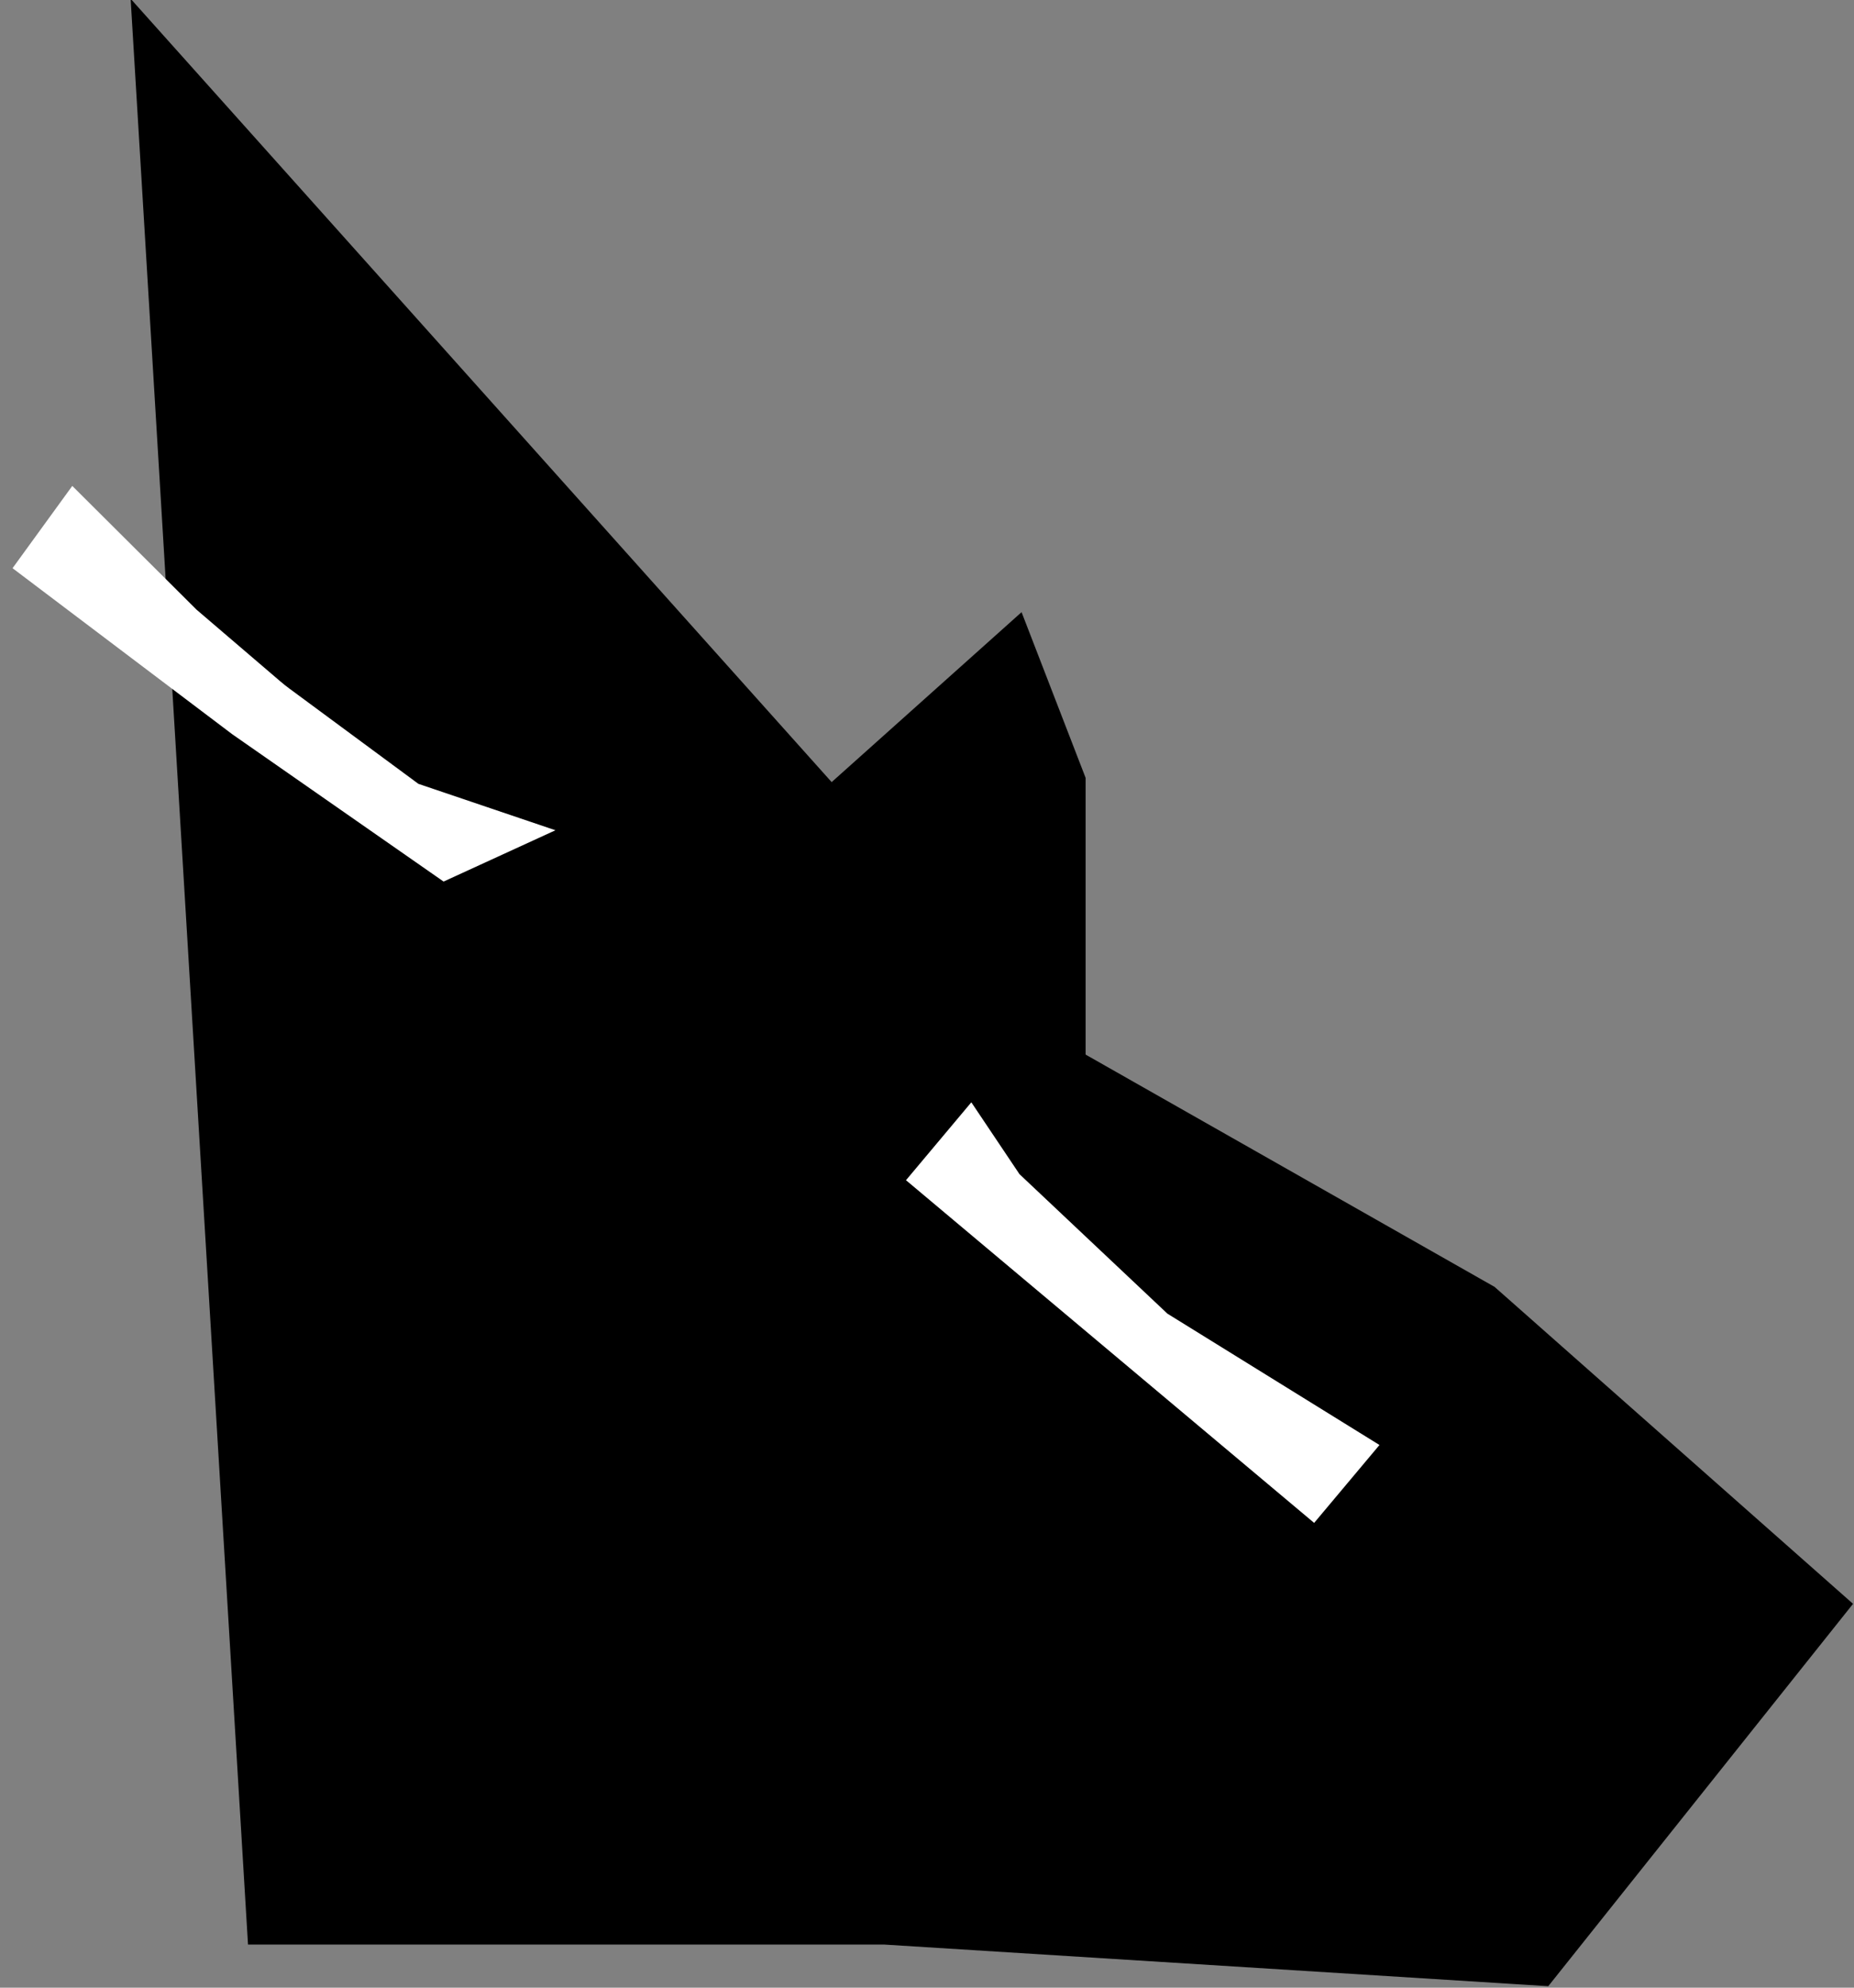 <svg xmlns="http://www.w3.org/2000/svg" width="602" height="645"><rect width="100%" height="100%" fill="#808080" stroke="none"/><path d="M 43 1 L 270 254.5 L 331.5 199.5 L 352 252.5 L 352 342.5 L 485 418 L 601 520.5 L 502.5 644 L 287 630.5 L 108 630.5 L 81 630.5 Z" fill="rgb(0, 0, 0)" stroke="rgb(0, 0, 0)"></path><path d="M 17.904 179.142 L 0 143.424 L 45.404 73.142 L 96.74 0 L 124.099 18.453 L 85.404 60.142 L 63.023 88.238 C 62.277 89.174 61.565 90.137 60.889 91.124 L 31.404 134.142 L 24.654 156.642 Z" transform="translate(30.33 132.603) rotate(-88 62.049 89.571)" fill="rgb(255, 255, 255)"></path><path d="M 27.358 161.877 L 0 143.424 L 96.74 0 L 124.099 18.453 L 102.549 36.438 L 62.549 88.938 Z" transform="translate(309 345) rotate(-84 62.049 80.938)" fill="rgb(255, 255, 255)"></path></svg>
